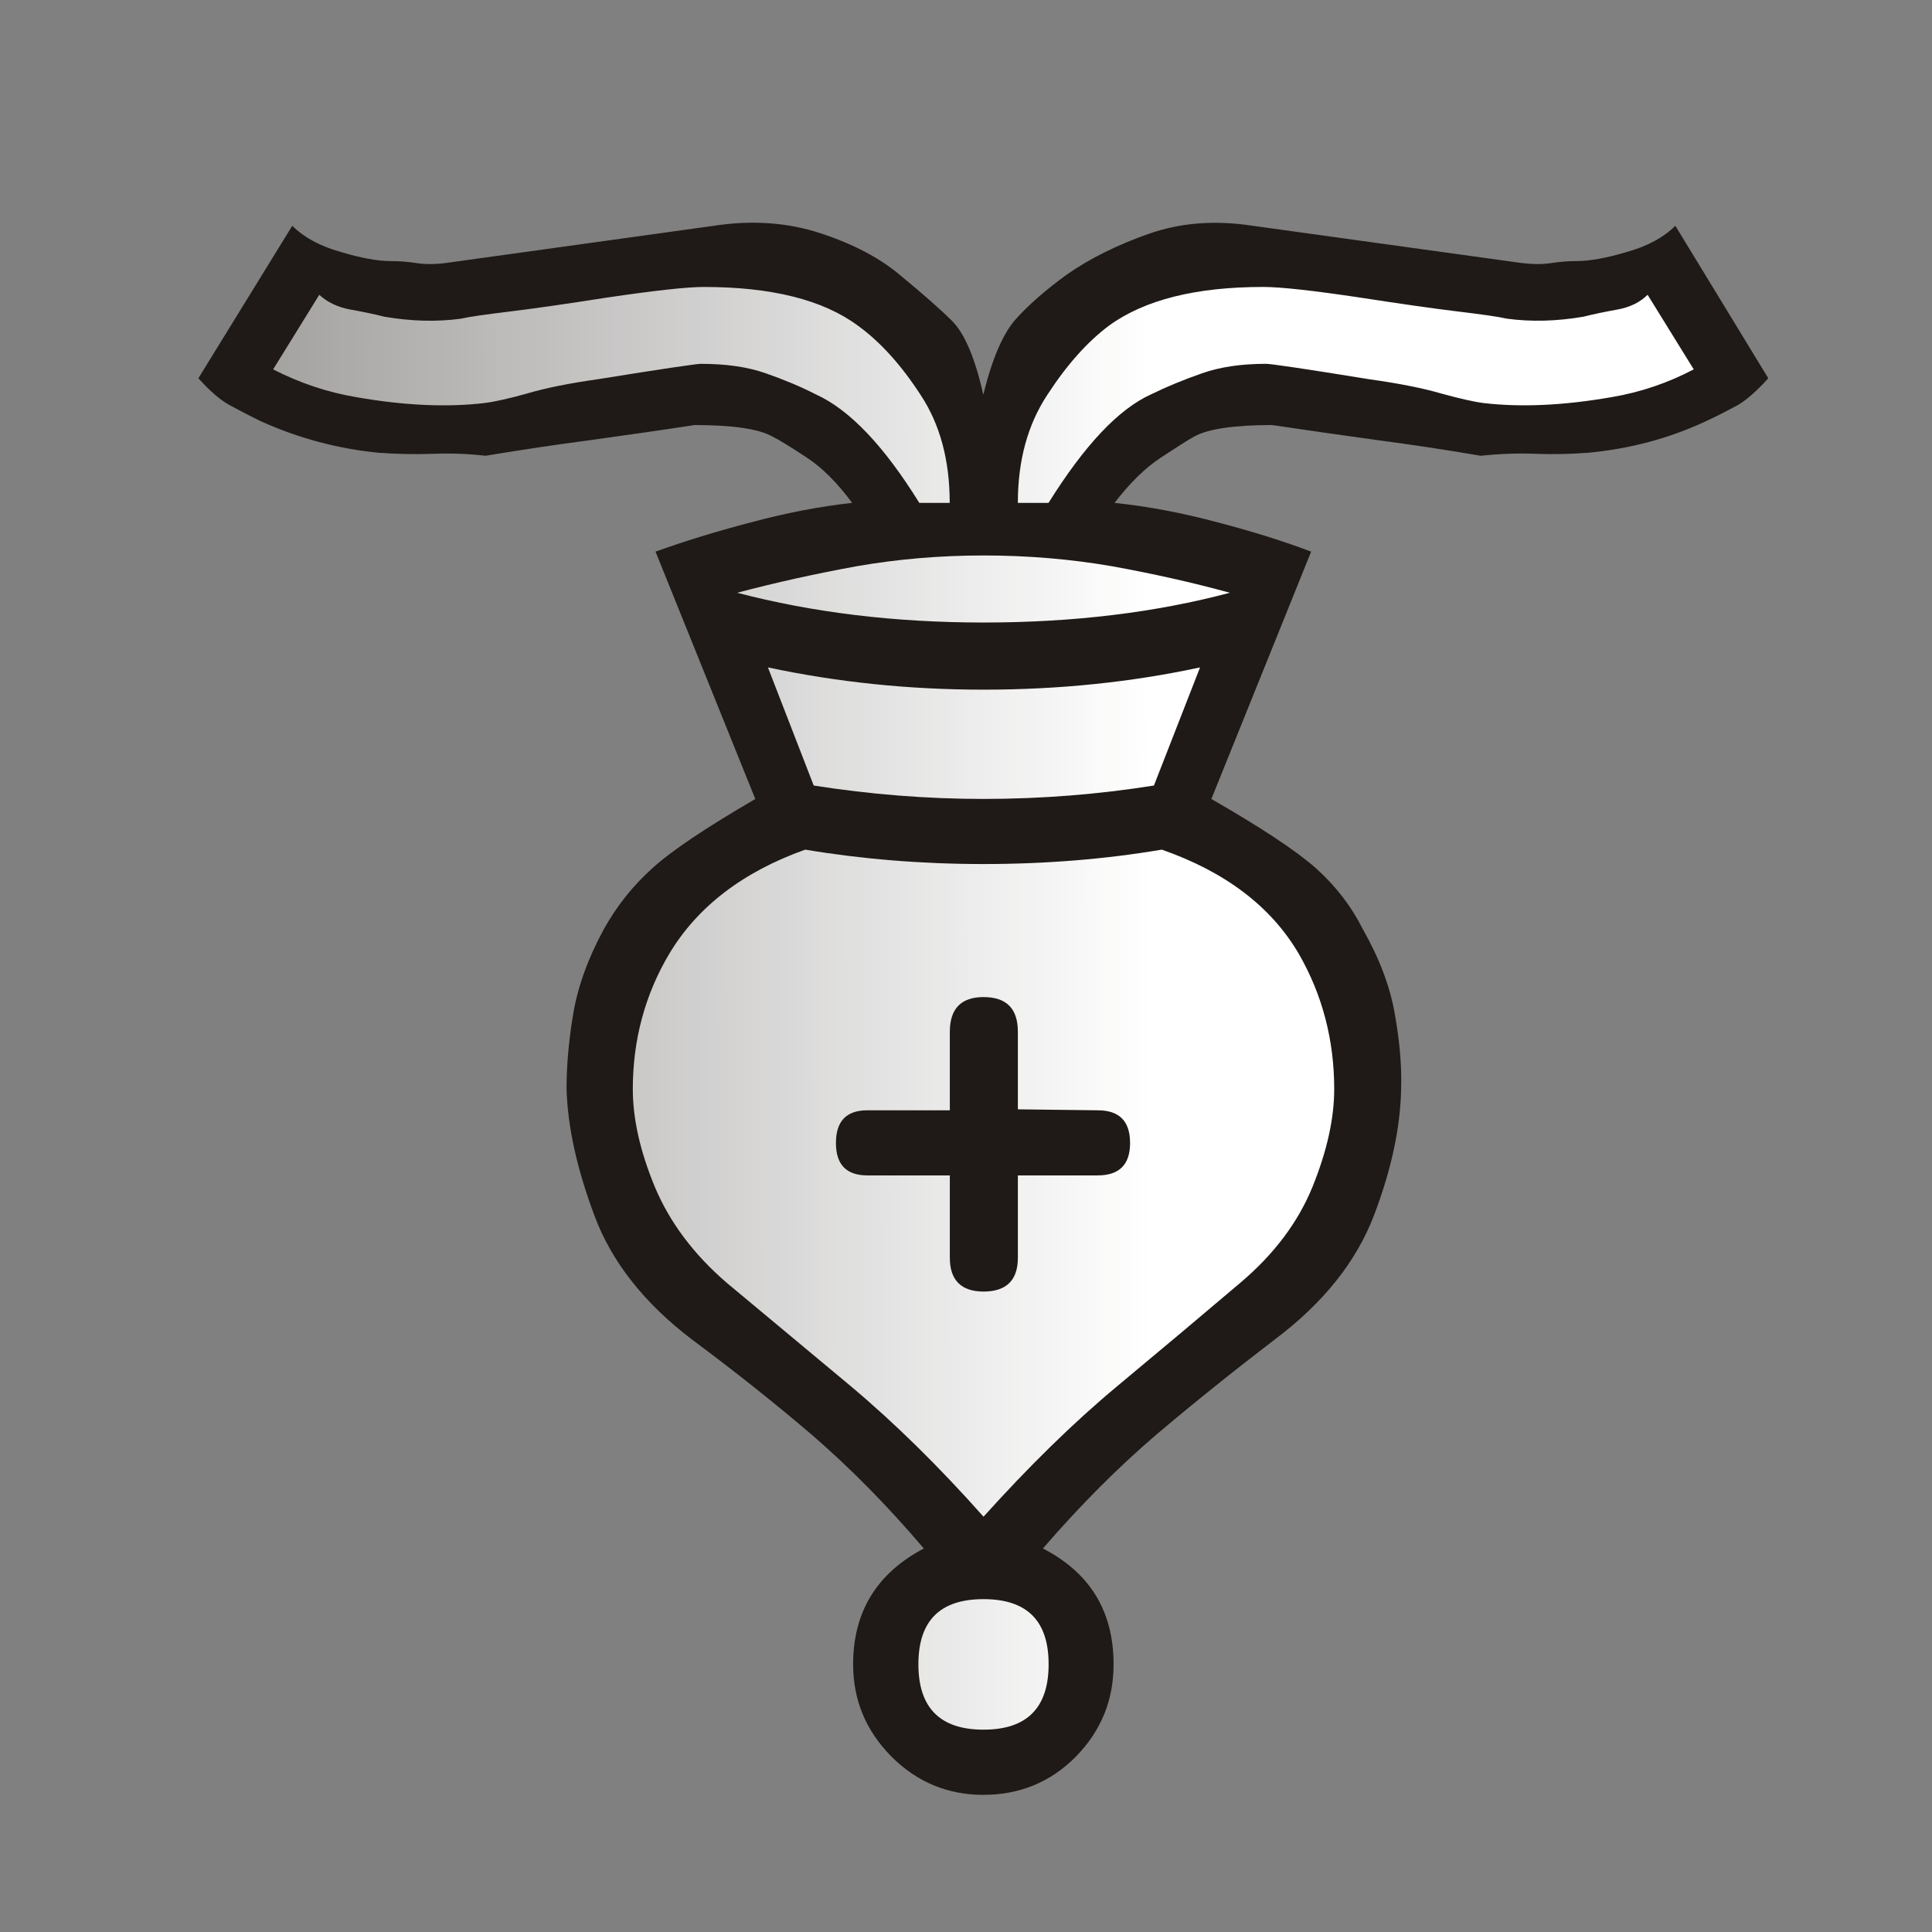 <?xml version="1.0" encoding="utf-8"?>
<!-- Generator: Adobe Illustrator 16.0.3, SVG Export Plug-In . SVG Version: 6.00 Build 0)  -->
<!DOCTYPE svg PUBLIC "-//W3C//DTD SVG 1.1//EN" "http://www.w3.org/Graphics/SVG/1.1/DTD/svg11.dtd">
<svg version="1.1" id="Layer_1" image-rendering="optimizeQuality" shape-rendering="geometricPrecision"
	 xmlns="http://www.w3.org/2000/svg" xmlns:xlink="http://www.w3.org/1999/xlink" x="0px" y="0px" width="177.17px"
	 height="177.17px" viewBox="0 0 177.17 177.17" enable-background="new 0 0 177.17 177.17" xml:space="preserve">
<rect x="0" y="0" width="177.17" height="177.17" fill="#808080" stroke="none"/>
<path fill="#1F1A17" d="M90.184,36.158c0.812-3.33,1.832-5.641,3.001-6.931s2.7-2.64,4.649-4.05c2.101-1.471,4.588-2.7,7.469-3.721
	s6.06-1.29,9.571-0.752l24.69,3.42c1.021,0.121,1.889,0.121,2.7,0c0.779-0.121,1.53-0.181,2.25-0.181c1.229,0,2.788-0.27,4.681-0.84
	c1.92-0.538,3.391-1.351,4.439-2.399l8.522,13.982c-1.049,1.17-1.981,1.98-2.789,2.459c-0.84,0.451-1.8,0.961-2.909,1.471
	c-3.391,1.592-7.02,2.552-10.889,2.909c-1.651,0.12-3.271,0.149-4.83,0.089c-1.591-0.061-3.238,0-4.95,0.181
	c-3.149-0.538-6.328-1.021-9.51-1.438c-3.211-0.45-6.421-0.9-9.631-1.379c-3.512,0-5.883,0.361-7.123,1.049
	c-0.658,0.361-1.679,1.021-3.09,1.949c-1.41,0.929-2.82,2.311-4.23,4.139c3.122,0.33,6.271,0.929,9.511,1.801
	c3.21,0.839,6.059,1.739,8.519,2.671l-9.149,22.682c4.589,2.64,7.771,4.741,9.599,6.36c1.801,1.619,3.239,3.479,4.291,5.58
	c1.531,2.701,2.52,5.313,2.941,7.832c0.45,2.52,0.631,4.77,0.57,6.778c-0.06,3.512-0.868,7.381-2.491,11.64
	c-1.619,4.231-4.648,8.04-9.089,11.371c-3.688,2.82-7.32,5.729-10.832,8.698c-3.511,3.002-6.991,6.481-10.438,10.472
	c4.319,2.222,6.481,5.761,6.481,10.619c0,3.299-1.141,6.091-3.451,8.462c-2.311,2.338-5.16,3.512-8.49,3.512
	c-3.271,0-6.091-1.17-8.431-3.512c-2.338-2.37-3.511-5.159-3.511-8.462c0-4.802,2.161-8.341,6.481-10.619
	c-3.392-3.99-6.84-7.47-10.322-10.472c-3.48-2.969-7.158-5.881-10.949-8.698c-4.38-3.331-7.381-7.157-8.939-11.371
	c-1.592-4.259-2.46-8.128-2.552-11.64c0-2.009,0.181-4.259,0.599-6.778s1.35-5.131,2.82-7.832c1.17-2.101,2.641-3.961,4.439-5.58
	c1.772-1.619,4.922-3.721,9.451-6.36l-9.149-22.682c2.579-0.932,5.489-1.831,8.699-2.671c3.239-0.872,6.332-1.471,9.329-1.801
	c-1.35-1.832-2.729-3.21-4.139-4.139c-1.41-0.932-2.459-1.591-3.182-1.949c-1.229-0.69-3.6-1.049-7.122-1.049
	c-3.149,0.482-6.329,0.933-9.538,1.379c-3.183,0.418-6.39,0.9-9.632,1.438c-1.56-0.181-3.149-0.241-4.769-0.181
	c-1.62,0.061-3.271,0.028-4.979-0.089c-3.75-0.361-7.381-1.321-10.89-2.909c-1.049-0.51-2.009-1.02-2.849-1.471
	c-0.868-0.479-1.801-1.289-2.85-2.459l8.611-13.982c1.049,1.049,2.52,1.861,4.439,2.399c1.889,0.57,3.42,0.84,4.589,0.84
	c0.779,0,1.56,0.06,2.339,0.181s1.68,0.121,2.672,0l24.63-3.42c3.511-0.538,6.778-0.301,9.78,0.691
	c3.029,0.988,5.52,2.311,7.44,3.961c1.921,1.592,3.479,2.941,4.62,4.079c1.142,1.142,2.102,3.392,2.85,6.722"/>
<linearGradient id="SVGID_1_" gradientUnits="userSpaceOnUse" x1="-134.592" y1="372.331" x2="-78.083" y2="372.454" gradientTransform="matrix(-3.543 0 0 3.543 -371.346 -1226.918)">
	<stop  offset="0" style="stop-color:#FFFFFF"/>
	<stop  offset="1" style="stop-color:#FFFFFF;stop-opacity:0"/>
</linearGradient>
<path fill="url(#SVGID_1_)" d="M87.09,46.115c0-3.869-0.867-7.172-2.668-9.9c-1.771-2.729-3.688-4.861-5.762-6.36
	c-3.21-2.37-7.919-3.54-14.131-3.54c-1.531,0-4.531,0.33-8.972,0.988c-3.632,0.571-6.569,0.989-8.791,1.262
	c-2.222,0.27-3.721,0.479-4.501,0.66c-2.221,0.301-4.56,0.24-7.02-0.182c-0.928-0.24-1.98-0.449-3.117-0.658
	c-1.141-0.209-2.102-0.66-2.85-1.351l-4.23,6.839c2.398,1.229,4.95,2.102,7.65,2.551c4.439,0.779,8.341,0.932,11.7,0.539
	c0.989-0.121,2.278-0.418,3.901-0.868c1.619-0.481,3.781-0.933,6.541-1.321c5.938-0.961,9.061-1.41,9.422-1.41
	c2.281,0,4.26,0.269,5.971,0.871c1.711,0.599,3.211,1.229,4.561,1.92c3.121,1.41,6.271,4.742,9.51,9.961h2.789 M93.333,46.115h2.821
	c3.299-5.279,6.42-8.61,9.422-9.961c1.41-0.69,2.94-1.321,4.648-1.92c1.712-0.599,3.66-0.871,5.882-0.871
	c0.422,0,3.54,0.449,9.423,1.41c2.788,0.389,5.038,0.84,6.661,1.321c1.651,0.45,2.941,0.751,3.869,0.868
	c3.359,0.39,7.229,0.24,11.7-0.539c2.7-0.449,5.22-1.321,7.562-2.551l-4.23-6.839c-0.69,0.69-1.619,1.141-2.76,1.351
	c-1.142,0.209-2.19,0.418-3.119,0.658c-2.459,0.422-4.801,0.482-7.019,0.182c-0.78-0.182-2.279-0.391-4.501-0.66
	s-5.19-0.69-8.879-1.262c-4.38-0.658-7.381-0.988-8.973-0.988c-6.151,0-10.86,1.17-14.131,3.54c-2.009,1.499-3.901,3.632-5.669,6.36
	c-1.801,2.729-2.7,6.031-2.7,9.9 M90.191,79.235c-5.67,0-11.131-0.45-16.35-1.321c-5.73,2.041-9.9,5.251-12.48,9.57
	c-2.221,3.749-3.33,7.891-3.33,12.392c0,2.7,0.658,5.67,2.009,8.94c1.351,3.238,3.54,6.18,6.601,8.819
	c3.452,2.881,7.229,6.03,11.34,9.45c4.078,3.419,8.16,7.44,12.211,12.001c4.109-4.561,8.188-8.582,12.298-12.001
	c4.11-3.42,7.859-6.569,11.251-9.45c3.121-2.64,5.312-5.581,6.629-8.819c1.318-3.271,1.981-6.24,1.981-8.94
	c0-4.501-1.081-8.64-3.239-12.392c-2.519-4.319-6.722-7.529-12.571-9.57C101.381,78.785,95.92,79.235,90.191,79.235 M90.191,63.244
	c-6.871,0-13.441-0.691-19.77-2.041l4.199,10.832c5.159,0.812,10.35,1.229,15.57,1.229c5.339,0,10.559-0.421,15.629-1.229
	l4.23-10.832C103.779,62.553,97.149,63.244,90.191,63.244 M90.191,146.646c-3.99,0-5.971,1.98-5.971,5.971
	c0,3.989,1.98,5.998,5.971,5.998c3.989,0,5.97-2.009,5.97-5.998C96.161,148.626,94.181,146.646,90.191,146.646 M90.191,50.938
	c-3.99,0-7.859,0.33-11.641,0.989c-3.781,0.69-7.441,1.499-10.949,2.431c6.871,1.8,14.4,2.729,22.59,2.729
	c8.309,0,15.838-0.932,22.588-2.729c-3.391-0.932-6.991-1.74-10.8-2.431C98.17,51.268,94.24,50.938,90.191,50.938 M93.341,101.729
	l7.32,0.088c1.98,0,2.97,0.989,2.97,3.002c0,1.98-0.989,2.969-2.97,2.969h-7.32v7.562c0,2.041-1.049,3.09-3.149,3.09
	c-2.041,0-3.09-1.049-3.09-3.09v-7.562h-7.563c-1.92,0-2.881-0.988-2.881-2.969c0-2.01,0.961-3.002,2.881-3.002h7.563v-7.2
	c0-2.129,1.049-3.182,3.09-3.182c2.101,0,3.149,1.049,3.149,3.182v7.123"/>
</svg>
